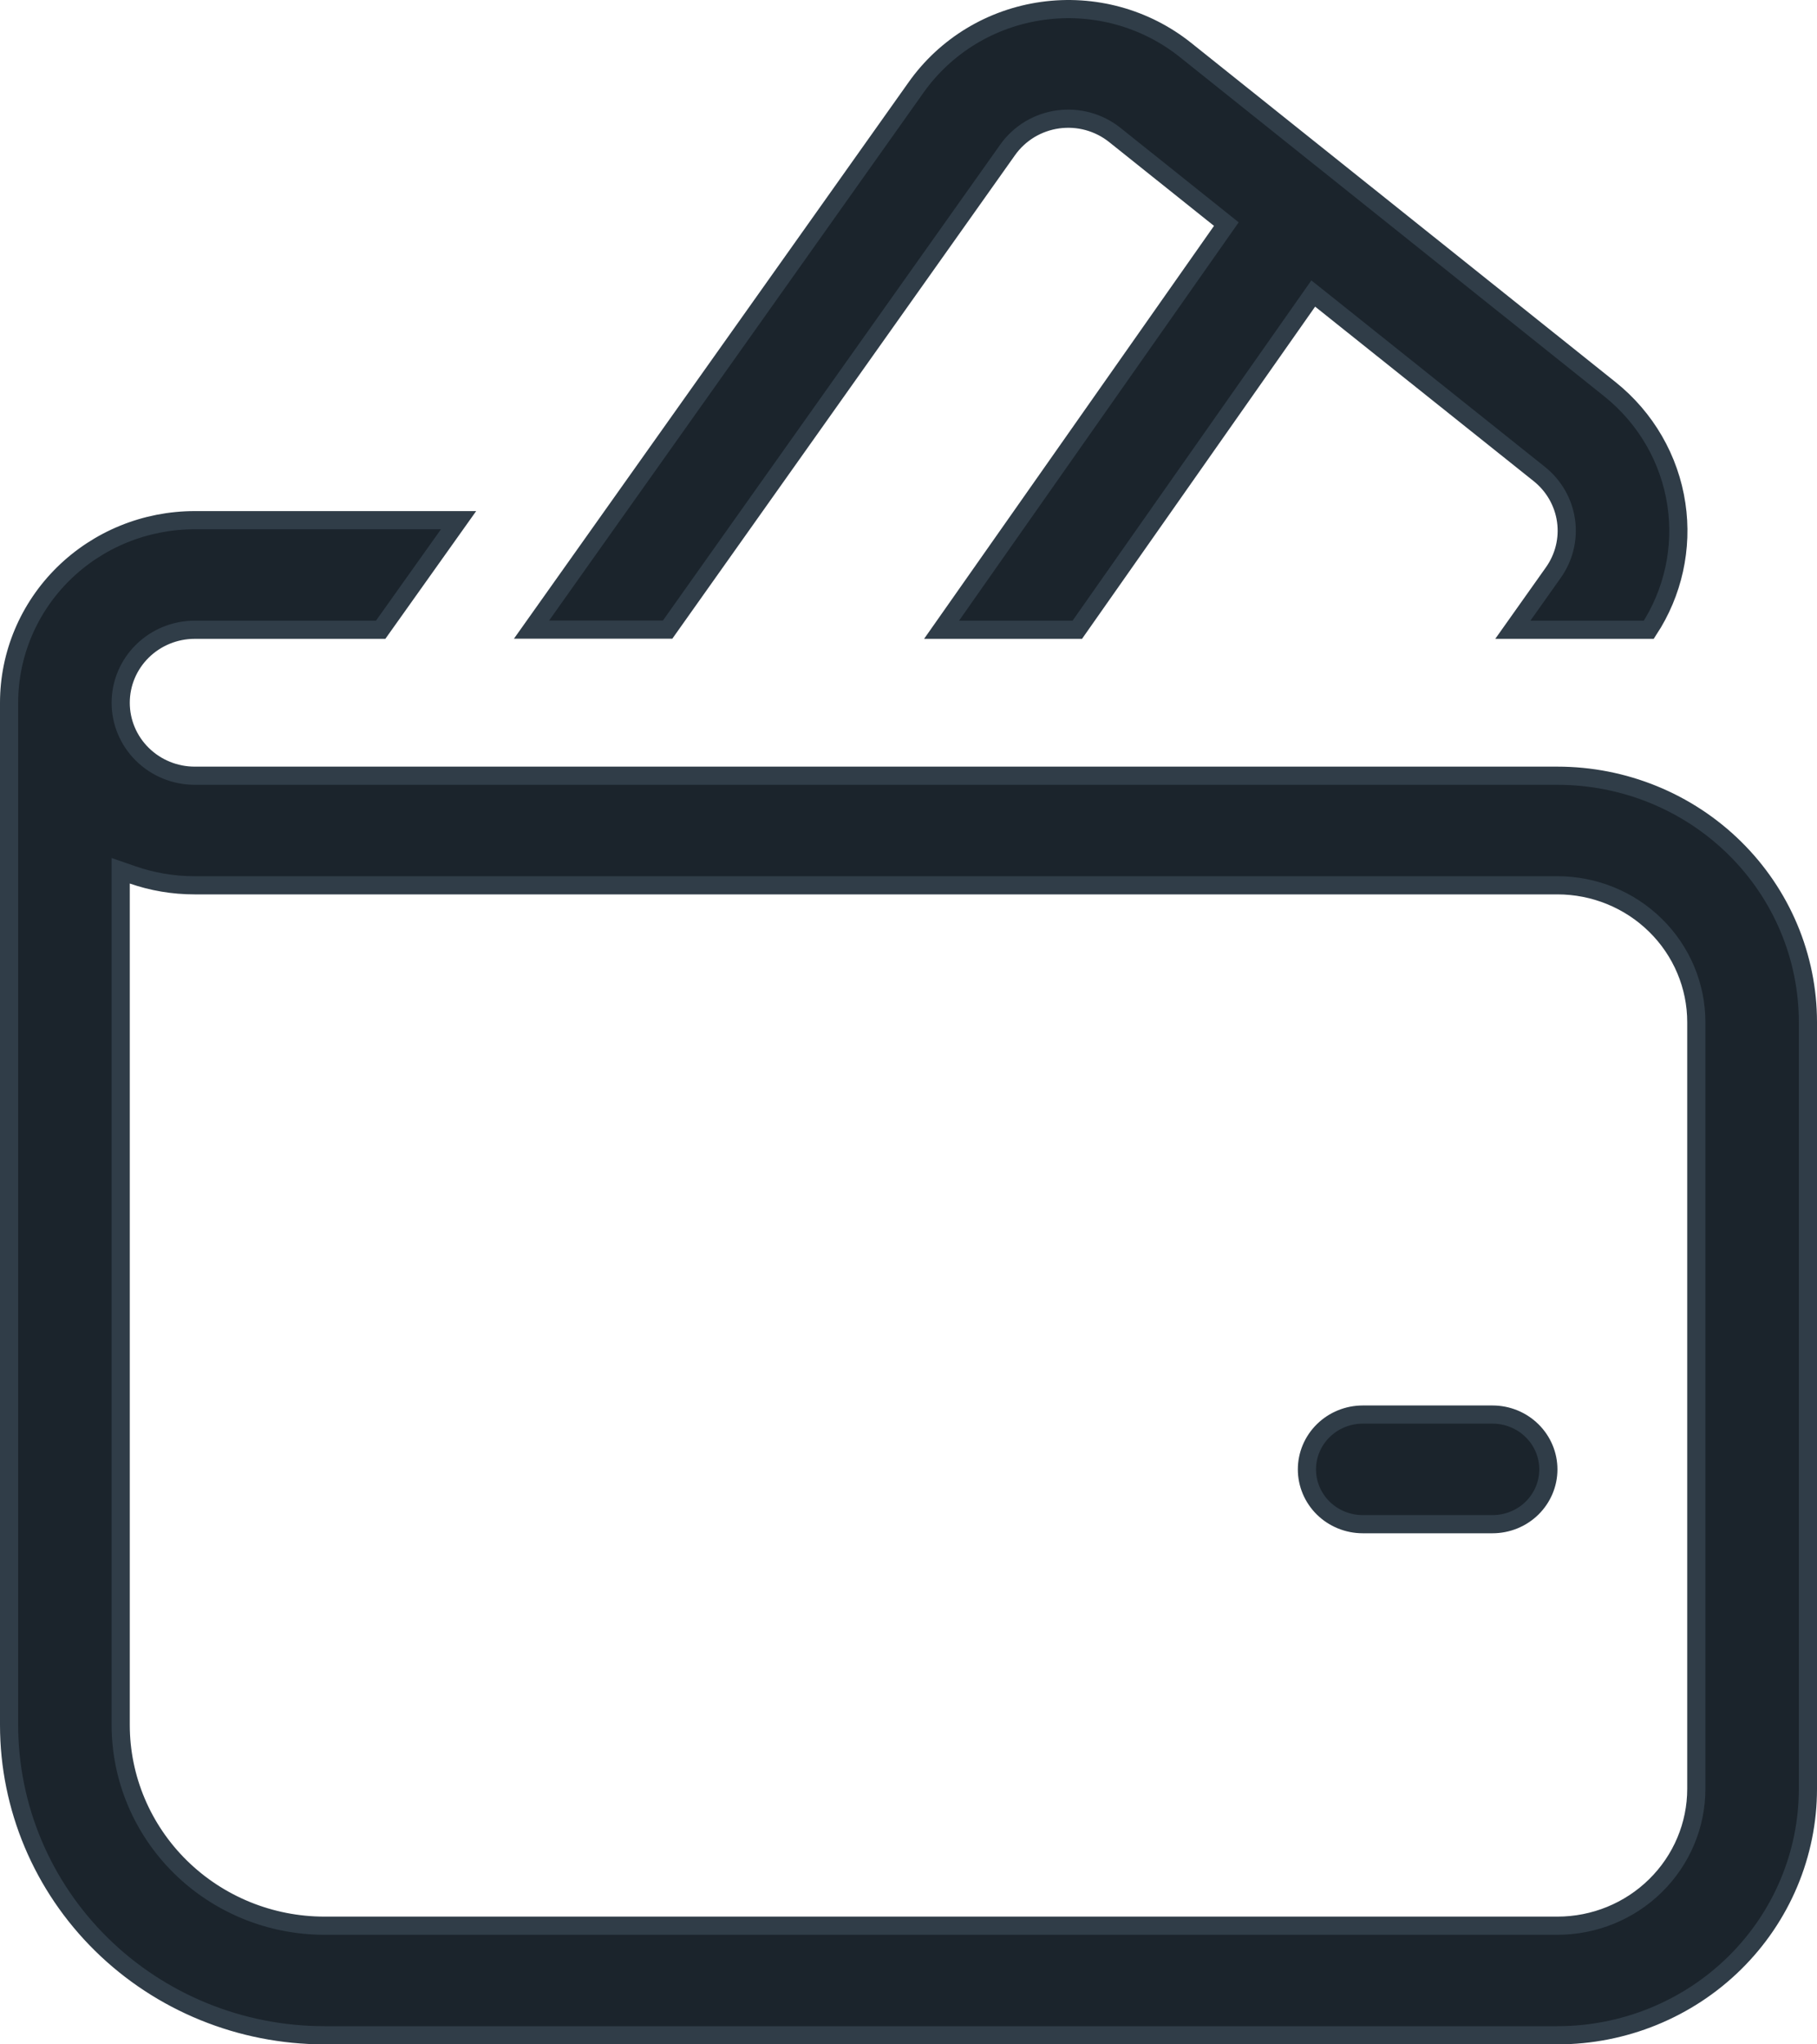 <svg width="40" height="45" viewBox="0 0 40 45" fill="none" xmlns="http://www.w3.org/2000/svg">
<path d="M20.169 1.921L20.169 1.921C20.49 1.468 20.902 1.085 21.381 0.795C21.859 0.506 22.393 0.317 22.949 0.24C23.506 0.162 24.072 0.199 24.613 0.346C25.155 0.494 25.659 0.75 26.095 1.098L35.438 8.565L35.438 8.565C36.234 9.201 36.757 10.107 36.905 11.104C37.048 12.066 36.831 13.046 36.297 13.862H33.304L34.194 12.606C34.431 12.273 34.532 11.864 34.475 11.461C34.418 11.057 34.208 10.691 33.888 10.435L33.888 10.435L29.076 6.593L28.91 6.461L28.788 6.635L23.716 13.862H20.728L26.889 5.087L26.997 4.933L26.851 4.816L24.542 2.971L24.542 2.971C24.368 2.832 24.167 2.73 23.952 2.671C23.737 2.612 23.512 2.598 23.291 2.628C23.069 2.659 22.857 2.734 22.666 2.849C22.476 2.965 22.311 3.117 22.183 3.298L22.183 3.298L14.697 13.859H11.701L20.169 1.921ZM2.923 19.259L2.657 19.167V19.448V37.969C2.657 39.142 3.131 40.266 3.972 41.094C4.814 41.923 5.954 42.388 7.143 42.388H34.286C35.096 42.388 35.873 42.071 36.446 41.506C37.02 40.941 37.343 40.175 37.343 39.375V22.5C37.343 21.7 37.02 20.933 36.446 20.369C35.873 19.804 35.096 19.487 34.286 19.487H4.286C3.808 19.487 3.348 19.407 2.923 19.259ZM29.13 31.492C29.36 31.265 29.673 31.137 30 31.137H32.857C33.184 31.137 33.497 31.265 33.727 31.492C33.957 31.718 34.086 32.025 34.086 32.344C34.086 32.663 33.957 32.969 33.727 33.196C33.497 33.422 33.184 33.55 32.857 33.55H30C29.673 33.55 29.36 33.422 29.13 33.196C28.9 32.969 28.771 32.663 28.771 32.344C28.771 32.025 28.9 31.718 29.13 31.492ZM4.286 11.45H10.095L8.38 13.862H4.286C3.855 13.862 3.441 14.031 3.135 14.332C2.829 14.633 2.657 15.041 2.657 15.469C2.657 15.896 2.829 16.304 3.135 16.605C3.441 16.906 3.855 17.075 4.286 17.075H34.286C35.749 17.075 37.152 17.647 38.186 18.665C39.22 19.683 39.8 21.062 39.8 22.5V39.375C39.8 40.813 39.22 42.192 38.186 43.21C37.152 44.228 35.749 44.8 34.286 44.8H7.143C5.3 44.8 3.534 44.08 2.232 42.798C0.931 41.517 0.2 39.779 0.2 37.969V15.469C0.2 14.404 0.63 13.382 1.396 12.628C2.162 11.874 3.201 11.45 4.286 11.45Z" fill="#1B242C" stroke="#303D48" stroke-width="0.4"/>
</svg>
